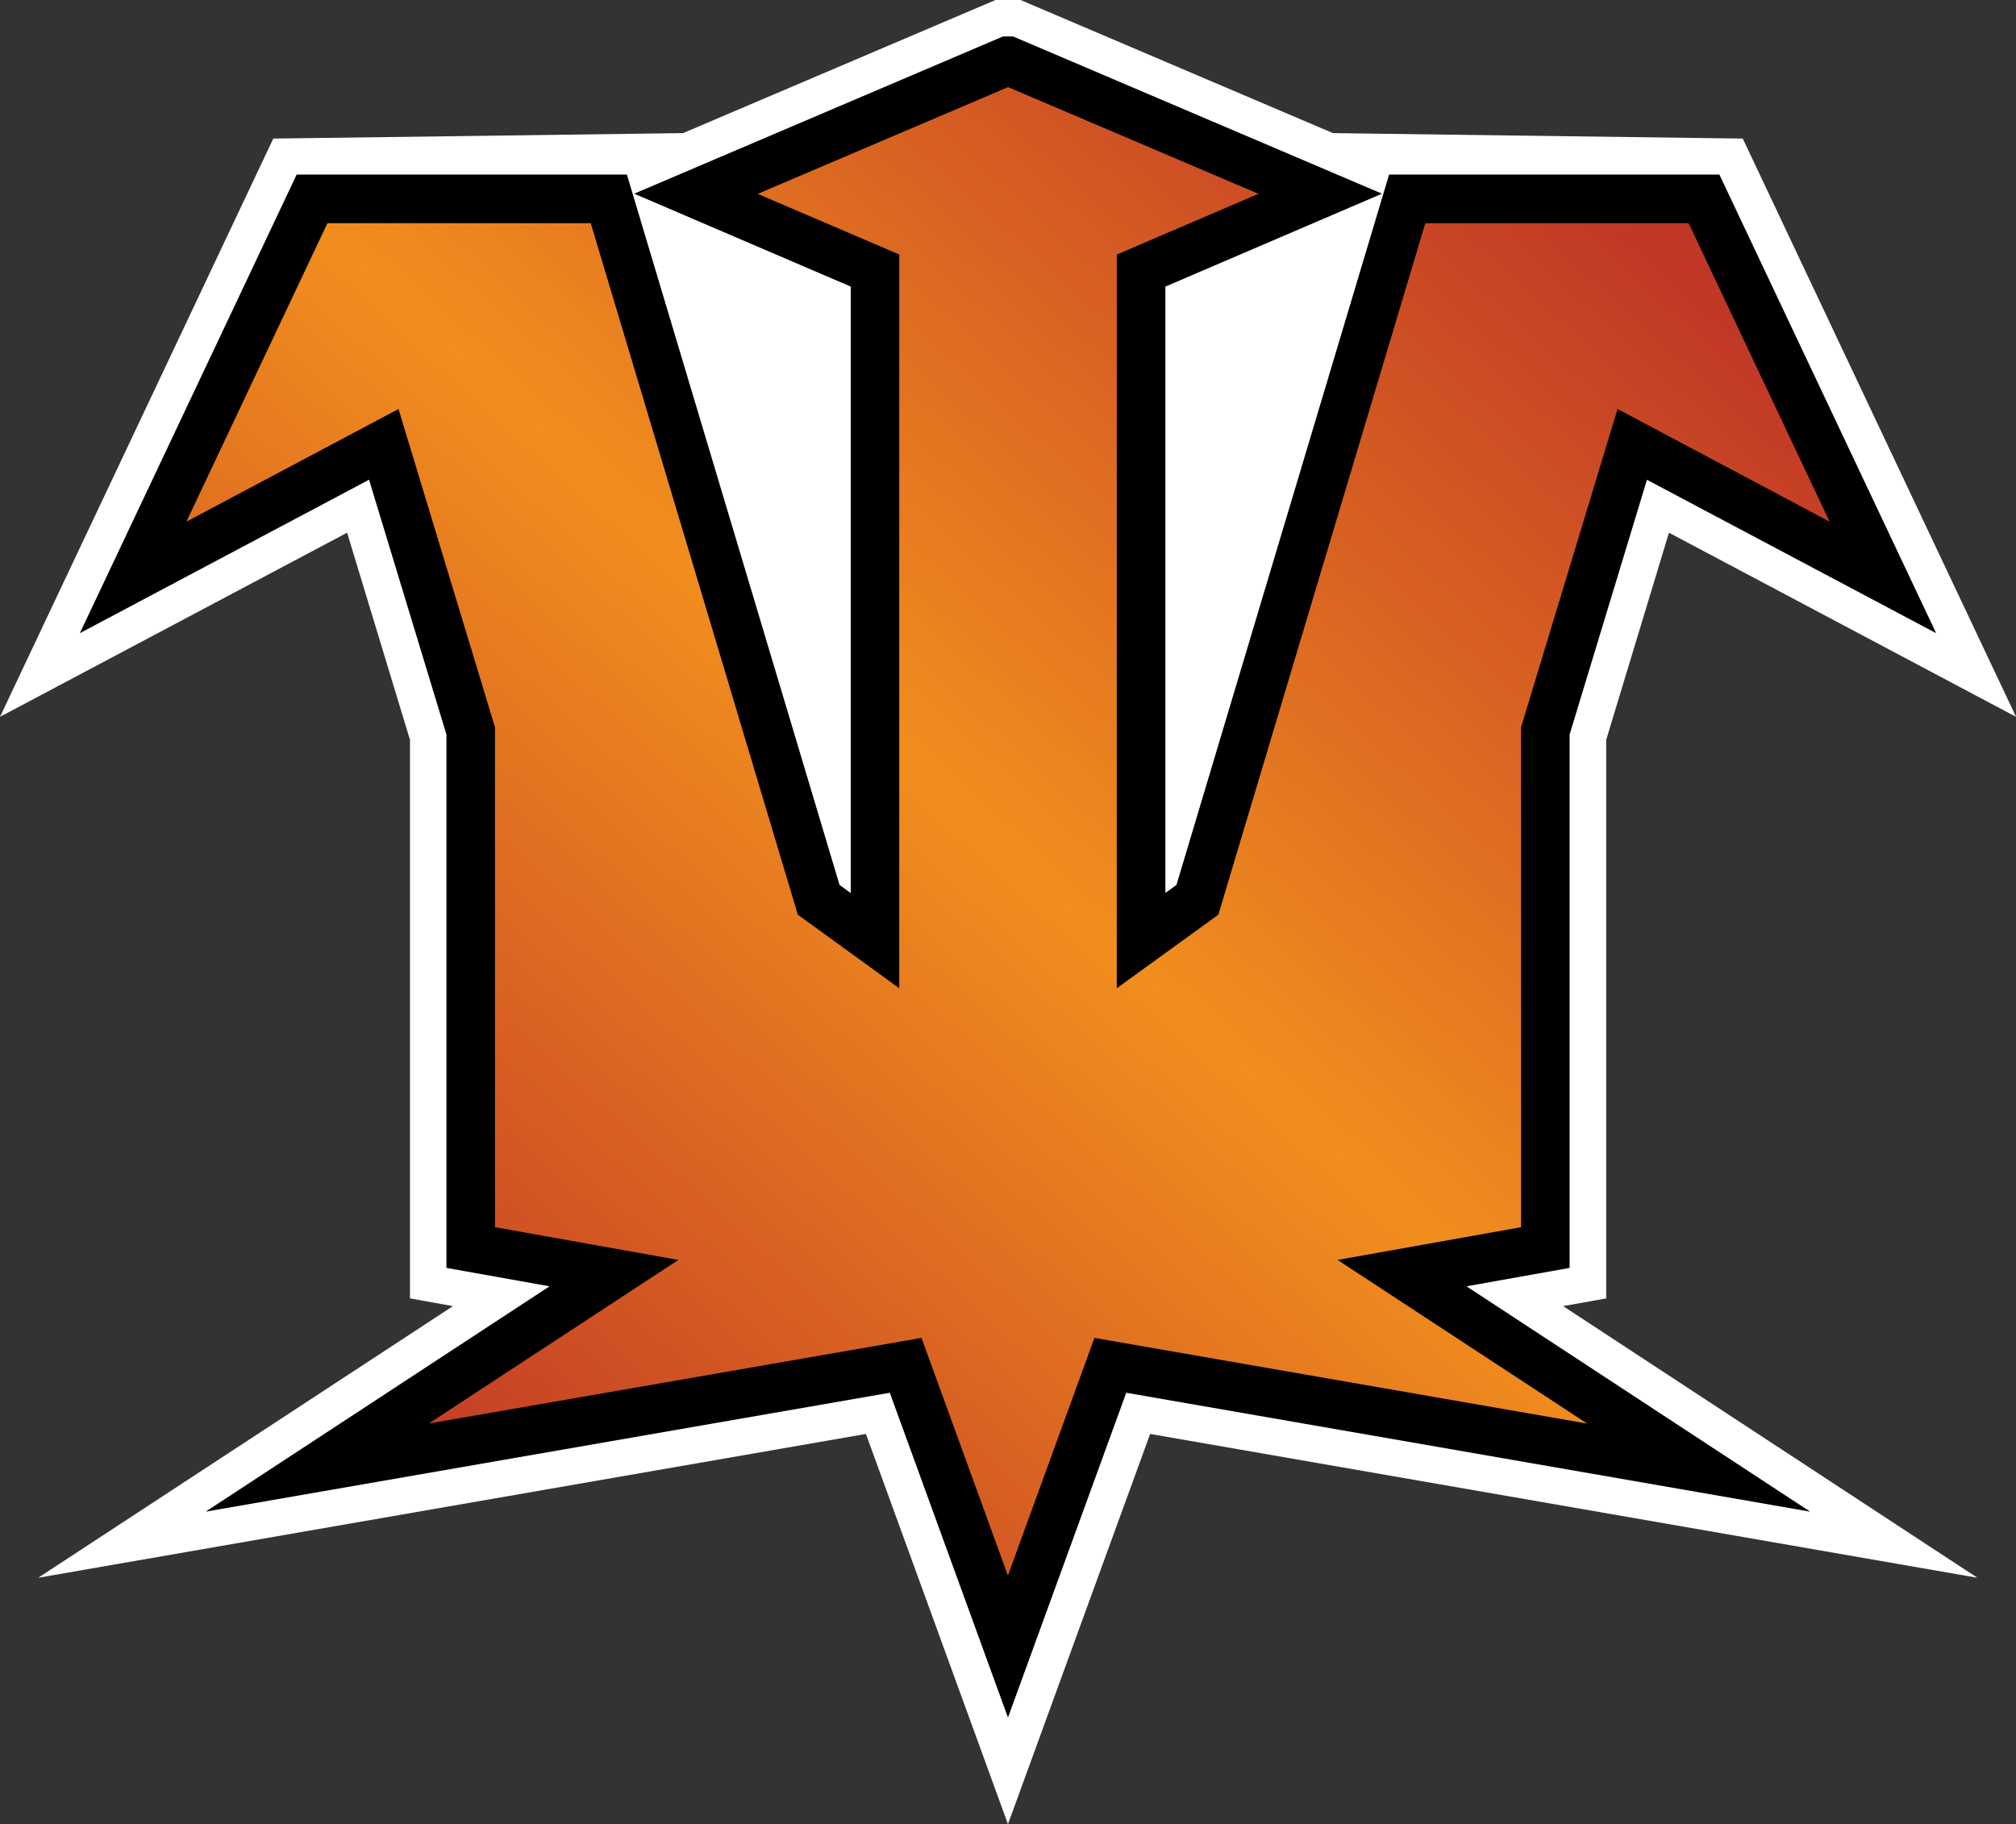 <?xml version="1.0" encoding="UTF-8" standalone="no"?>
<svg
   version="1.1"
   width="33.181"
   height="30.025"
   viewBox="0 0 33.181 30.025"
   id="svg4"
   xmlns="http://www.w3.org/2000/svg"
   xmlns:svg="http://www.w3.org/2000/svg">
  <rect x="0" y="0" width="33.181" height="30.025" fill="#333333" stroke="none"/>
  <defs>
    <!-- This is the gradient that will actually be used on
     the cards. The colors themselves will be provided by the
     template, but the x values, y values, and offsets will be
     used from the SVG. -->
    <linearGradient id="rarity" x1="0" y1="1" x2="1" y2="0">
      <stop offset="0" style="stop-color:rgb(192,55,38);stop-opacity:1" id="stop2" />
      <stop offset="0.125" style="stop-color:rgb(192,55,38);stop-opacity:1" id="stop4" />
      <stop offset="0.5" style="stop-color:rgb(241,142,30);stop-opacity:1" id="stop6" />
      <stop offset="0.875" style="stop-color:rgb(192,55,38);stop-opacity:1" id="stop8" />
      <stop offset="1" style="stop-color:rgb(192,55,38);stop-opacity:1" id="stop10" />
    </linearGradient>
    <!-- These gradients are here so that you can visualize
     what the set symbol would like like in that rarity. The
     only gradient that matters in the end is the "rarity"
     gradient. -->
    <linearGradient id="mythic" x1="0" y1="1" x2="1" y2="0">
      <stop offset="0" style="stop-color:rgb(192,55,38);stop-opacity:1"/>
      <stop offset="0.125" style="stop-color:rgb(192,55,38);stop-opacity:1"/>
      <stop offset="0.5" style="stop-color:rgb(241,142,30);stop-opacity:1"/>
      <stop offset="0.875" style="stop-color:rgb(192,55,38);stop-opacity:1"/>
      <stop offset="1" style="stop-color:rgb(192,55,38);stop-opacity:1"/>
    </linearGradient>
    <linearGradient id="rare" x1="0" y1="1" x2="1" y2="0">
      <stop offset="0" style="stop-color:rgb(146,116,67);stop-opacity:1"/>
      <stop offset="0.125" style="stop-color:rgb(146,116,67);stop-opacity:1"/>
      <stop offset="0.5" style="stop-color:rgb(211,178,108);stop-opacity:1"/>
      <stop offset="0.875" style="stop-color:rgb(146,116,67);stop-opacity:1"/>
      <stop offset="1" style="stop-color:rgb(146,116,67);stop-opacity:1"/>
    </linearGradient>
    <linearGradient id="special" x1="0" y1="1" x2="1" y2="0">
      <stop offset="0" style="stop-color:rgb(76, 56, 106);stop-opacity:1"/>
      <stop offset="0.125" style="stop-color:rgb(76, 56, 106);stop-opacity:1"/>
      <stop offset="0.5" style="stop-color:rgb(201, 173, 221);stop-opacity:1"/>
      <stop offset="0.875" style="stop-color:rgb(76, 56, 106);stop-opacity:1"/>
      <stop offset="1" style="stop-color:rgb(76, 56, 106);stop-opacity:1"/>
    </linearGradient>
    <linearGradient id="uncommon" x1="0" y1="1" x2="1" y2="0">
      <stop offset="0" style="stop-color:rgb(98,110,119);stop-opacity:1"/>
      <stop offset="0.125" style="stop-color:rgb(98,110,119);stop-opacity:1"/>
      <stop offset="0.5" style="stop-color:rgb(196,222,238);stop-opacity:1"/>
      <stop offset="0.875" style="stop-color:rgb(98,110,119);stop-opacity:1"/>
      <stop offset="1" style="stop-color:rgb(98,110,119);stop-opacity:1"/>
    </linearGradient>
    <linearGradient id="common" x1="0" y1="1" x2="1" y2="0">
      <stop offset="0" style="stop-color:rgb(0,0,0);stop-opacity:1"/>
    </linearGradient>
    <linearGradient
            id="rarity-outline" x1="0" y1="1" x2="0" y2="1">
      <stop offset="0" style="stop-color:rgb(0,0,0);stop-opacity:1"/>
    </linearGradient>
  </defs>
  <path fill="#FFFFFF" d="M 16.385 0 L 11.242 2.191 L 4.498 2.281 L 0 11.799 L 5.713 8.768 L 6.748 12.178 L 6.748 21.371 L 7.455 21.498 L 0.629 25.969 L 14.252 23.602 L 16.59 30.025 L 18.93 23.602 L 32.545 25.969 L 25.727 21.498 L 26.436 21.371 L 26.436 12.178 L 27.469 8.768 L 33.182 11.799 L 28.684 2.281 L 21.939 2.191 L 16.797 0 L 16.592 0 L 16.385 0 z " />
  <path fill="url(#rarity)" d="m 16.592,1 5.137,2.189 -2.948,1.265 v 11.028 l 0.927,-0.672 3.454,-11.537 h 4.884 l 2.945,6.231 -4.126,-2.19 -1.43,4.716 v 8.504 l -2.358,0.421 4.881,3.201 -9.682,-1.684 -1.686,4.629 -1.684,-4.629 -9.685,1.684 4.885,-3.201 -2.358,-0.421 V 12.03 l -1.431,-4.716 -4.126,2.19 2.945,-6.231 h 4.885 l 3.454,11.537 0.927,0.672 V 4.454 l -2.948,-1.265 5.135,-2.189 z"/>
  <path fill="url(#rarity-outline)" d="M 16.508,0.6 10.438,3.188 14.002,4.717 v 9.982 l -0.184,-0.133 -3.5,-11.693 H 4.883 L 1.314,10.422 6.074,7.896 7.348,12.09 v 8.779 l 1.697,0.303 -5.66,3.709 11.26,-1.957 1.945,5.346 1.947,-5.346 11.256,1.957 -5.656,-3.709 1.697,-0.303 v -8.779 l 1.273,-4.193 4.76,2.525 -3.568,-7.549 h -5.436 l -3.5,11.693 -0.182,0.131 V 4.717 L 22.746,3.188 16.674,0.6 h -0.082 z m 0.084,0.834 4.121,1.756 -2.332,1 V 16.266 l 1.672,-1.211 3.406,-11.381 h 4.334 l 2.32,4.912 -3.49,-1.854 -1.588,5.238 v 8.229 l -3.02,0.539 4.107,2.693 -8.109,-1.41 -1.424,3.912 -1.422,-3.912 -8.111,1.41 4.109,-2.693 -3.018,-0.539 V 11.971 L 6.559,6.732 3.068,8.586 5.389,3.674 h 4.334 l 3.408,11.381 1.67,1.211 V 4.189 L 12.471,3.191 Z"/>
</svg>
